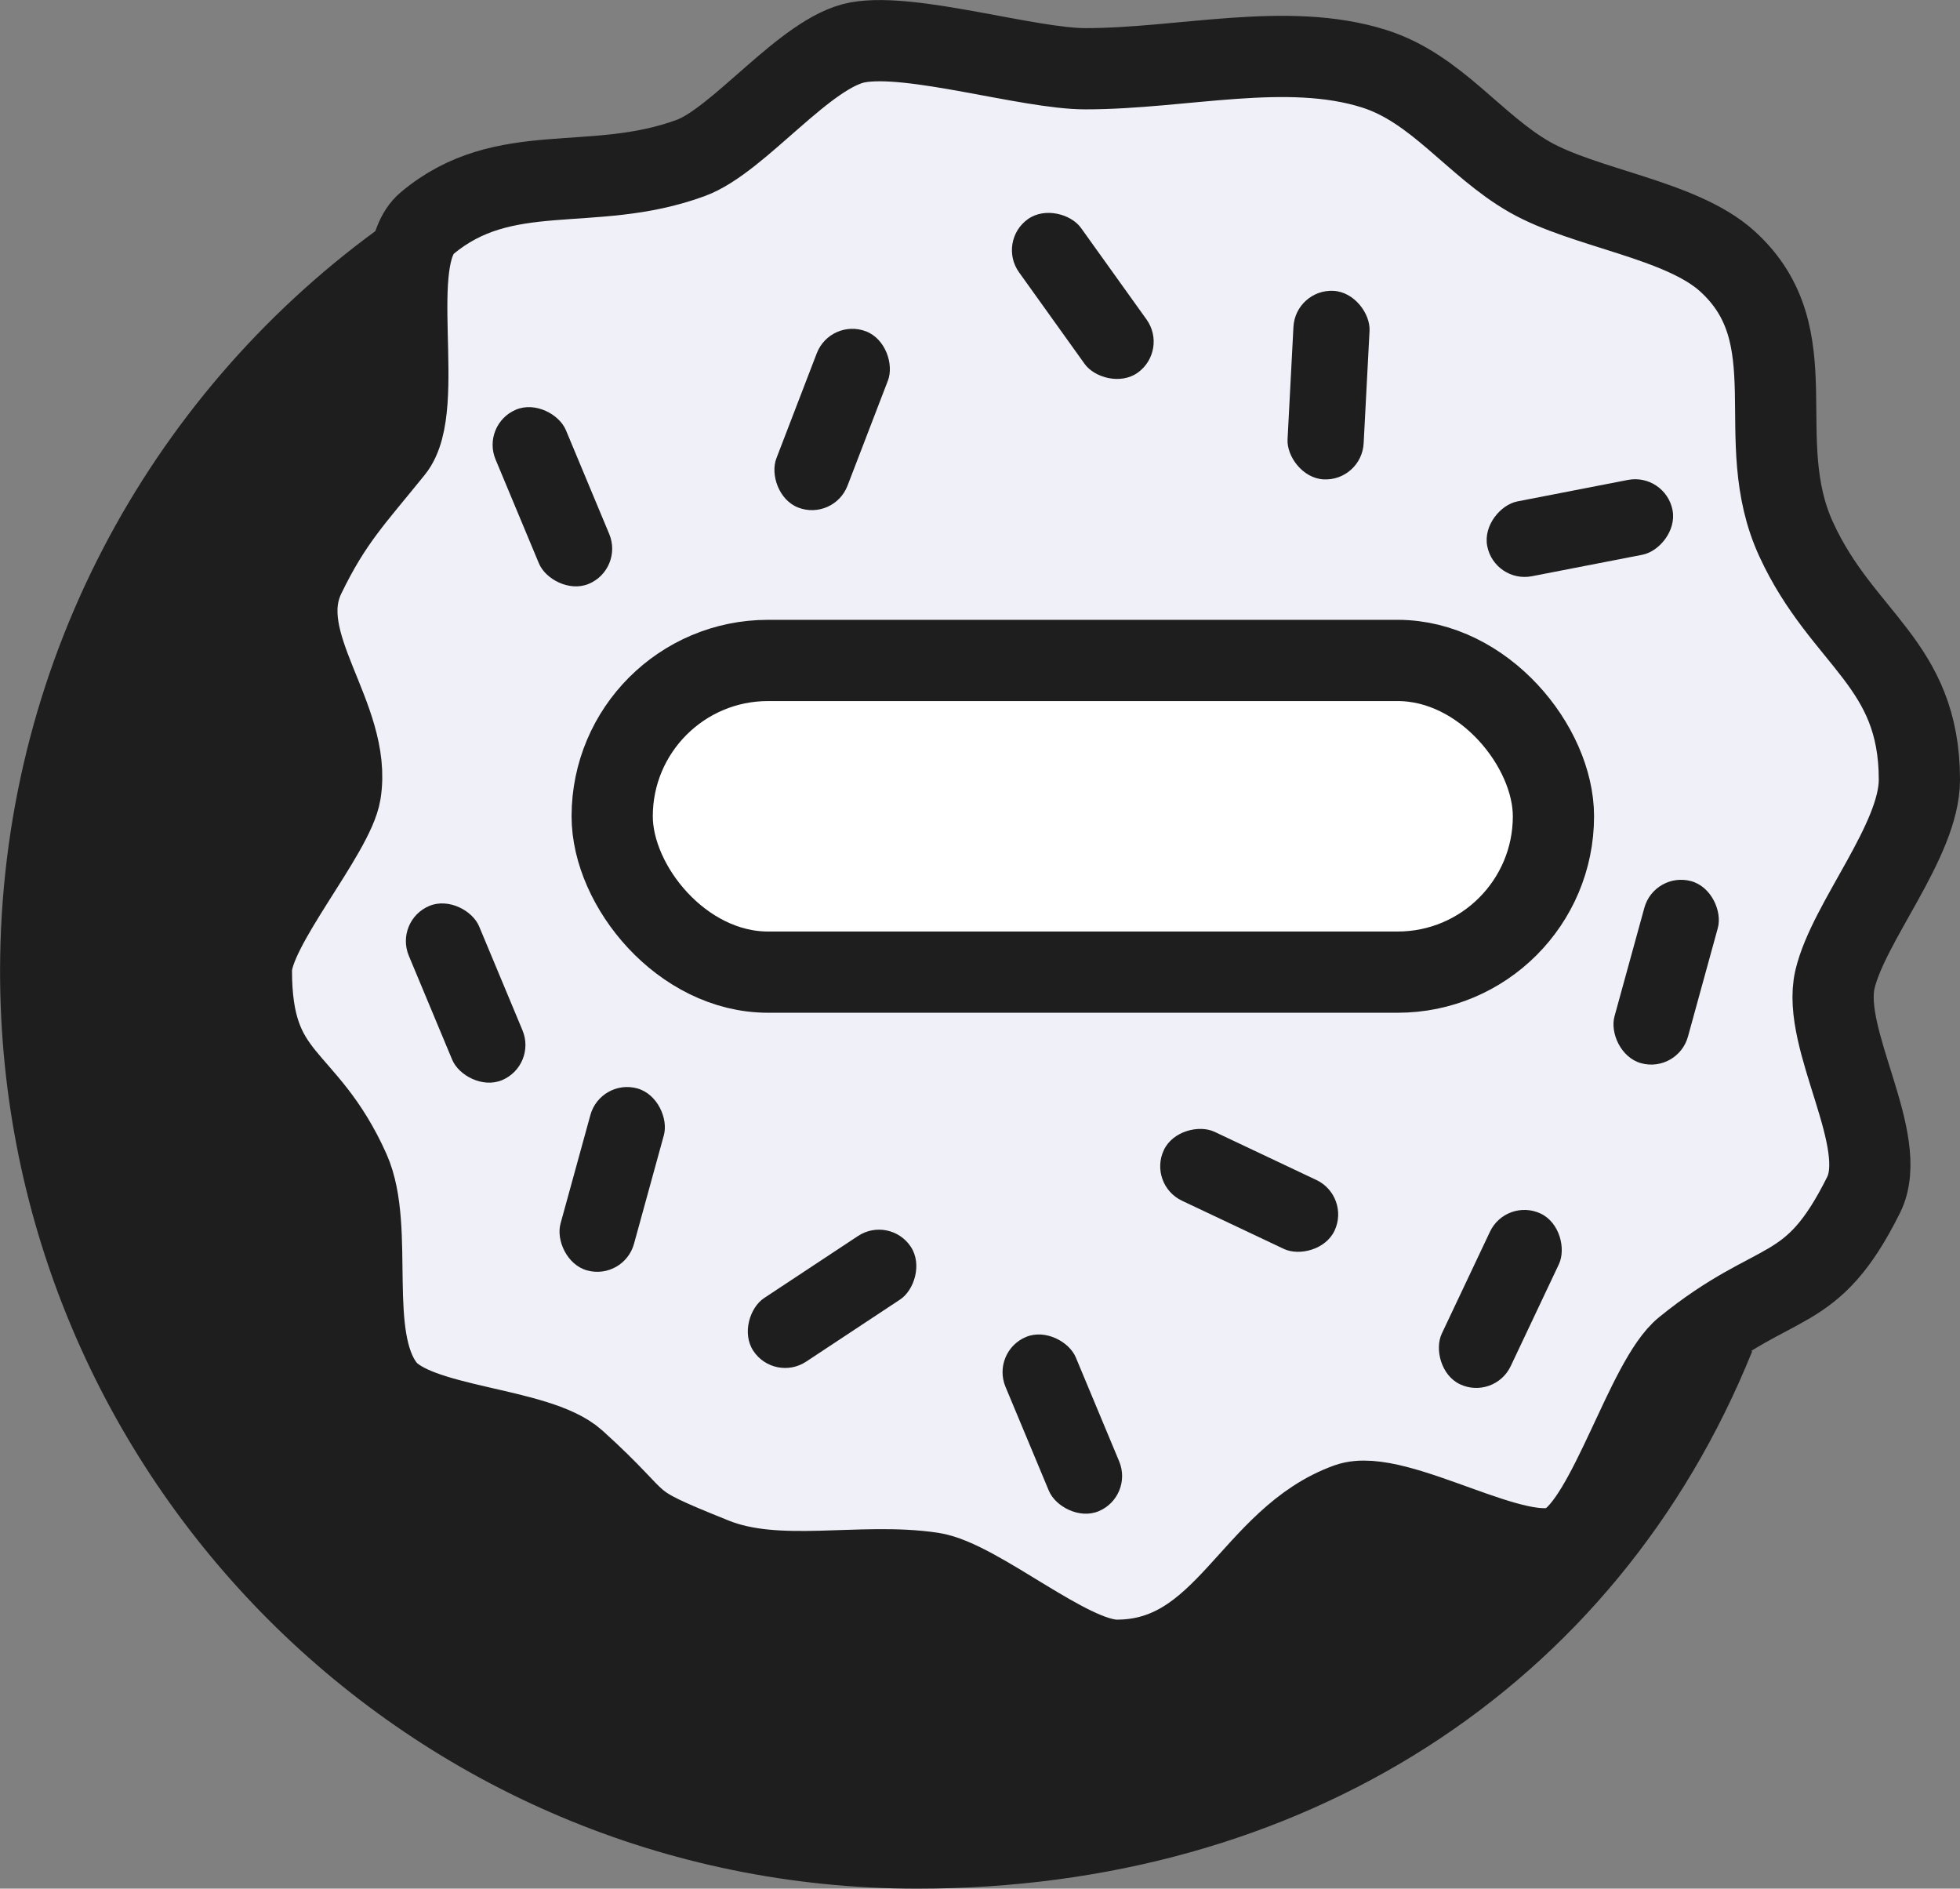 <?xml version="1.0" encoding="UTF-8"?>
<svg id="Layer_2" xmlns="http://www.w3.org/2000/svg" viewBox="0 0 304.54 293.4">
  <rect x="0" y="0" width="304.54" height="293.4" fill="#808080" stroke="none"/>
  <defs>
    <style>
      .cls-1 {
        fill: #f0f0f8;
      }

      .cls-1, .cls-2, .cls-3 {
        stroke: #1e1e1e;
        stroke-miterlimit: 10;
      }

      .cls-1, .cls-3 {
        stroke-width: 12.62px;
      }

      .cls-4 {
        fill: #1e1e1e;
      }

      .cls-2 {
        fill: none;
        stroke-width: 13px;
      }

      .cls-3 {
        fill: #fff;
      }
    </style>
  </defs>
  <g id="Layer_3">
    <g id="Original">
      <path class="cls-2" d="M266.22,207.5c-20.15,49.91-66.58,79.4-123.7,79.4-75.12,0-136.01-60.89-136.01-136.01,0-45.11,21.96-85.09,55.77-109.83"/>
      <path class="cls-1" d="M289.56,185.63c-8.21,16.48-13.3,12.13-27.78,23.88-5.97,4.84-11.8,26.57-18.6,30.38-6.79,3.81-26.21-8.97-33.7-6.31-14.99,5.35-19,24.34-35.97,24.34-7.39,0-21.6-12.5-28.68-13.56-11.07-1.67-23.92,1.75-33.92-2.27-15.21-6.11-9.75-4.53-21.51-15.15-5.9-5.32-24.85-5.17-29.66-11.41-6.06-7.87-1.41-24.63-5.46-33.71-6.82-15.26-15.22-13.48-15.22-31.08,0-6.61,12.81-21.24,13.83-27.58,1.91-11.76-10.61-23.2-5.55-33.67,4.22-8.73,7.66-12.13,13.75-19.69,5.33-6.6-1.3-29.62,5.26-35.12,12.03-10.1,25.66-4.52,40.95-10.13,7.51-2.74,17.9-16.51,25.99-17.97,8.38-1.52,26.5,4.1,35.36,4.1,15.15,0,31.27-4.3,44.87,0,9.67,3.06,15.54,11.89,24.11,16.8,8.57,4.91,23.58,6.59,30.76,13.11,12.86,11.66,3.5,27.61,10.71,43.23,7.2,15.63,19.13,19.2,19.13,37.31,0,9.49-11.03,22.12-13.12,31.02-2.17,9.3,8.64,25.07,4.45,33.48Z"/>
      <rect class="cls-3" x="95.12" y="102.6" width="146.25" height="48.42" rx="24.21" ry="24.21"/>
      <rect class="cls-4" x="66.42" y="139.61" width="11.84" height="29.33" rx="5.92" ry="5.92" transform="translate(-53.82 39.75) rotate(-22.65)"/>
      <rect class="cls-4" x="200.51" y="45.16" width="11.84" height="29.33" rx="5.92" ry="5.92" transform="translate(3.41 -10.72) rotate(3)"/>
      <rect class="cls-4" x="188.18" y="170.24" width="11.84" height="29.33" rx="5.92" ry="5.92" transform="translate(-56.04 281.34) rotate(-64.69)"/>
      <rect class="cls-4" x="123.38" y="187.11" width="11.84" height="29.33" rx="5.92" ry="5.92" transform="translate(226.33 -17.35) rotate(56.54)"/>
      <rect class="cls-4" x="123.38" y="50.5" width="11.84" height="29.33" rx="5.92" ry="5.92" transform="translate(226.6 172.39) rotate(-158.97)"/>
      <rect class="cls-4" x="79.91" y="62.51" width="11.84" height="29.33" rx="5.92" ry="5.92" transform="translate(-23.1 39) rotate(-22.65)"/>
      <rect class="cls-4" x="227.22" y="187.11" width="11.84" height="29.33" rx="5.92" ry="5.92" transform="translate(108.62 -80.29) rotate(25.31)"/>
      <rect class="cls-4" x="252.97" y="136.36" width="11.84" height="29.33" rx="5.92" ry="5.92" transform="translate(49.32 -63.25) rotate(15.38)"/>
      <rect class="cls-4" x="89.2" y="168.55" width="11.84" height="29.33" rx="5.92" ry="5.92" transform="translate(52 -18.66) rotate(15.38)"/>
      <rect class="cls-4" x="162.32" y="31.3" width="11.84" height="29.33" rx="5.92" ry="5.92" transform="translate(4.7 106.56) rotate(-35.61)"/>
      <rect class="cls-4" x="239.56" y="67.37" width="11.84" height="29.33" rx="5.92" ry="5.92" transform="translate(211.79 338.66) rotate(-101)"/>
      <rect class="cls-4" x="159.13" y="206.58" width="11.84" height="29.33" rx="5.92" ry="5.92" transform="translate(-72.46 80.61) rotate(-22.65)"/>
      <polygon class="cls-4" points="62.27 41.06 61.08 69.79 47.33 89.48 52.89 123.16 39.06 150.74 54.28 181.81 59.75 215.53 89.4 226.93 110.91 242.08 144.84 244.36 173.51 257.92 209.49 233.58 243.19 239.89 221.9 263.47 190.78 279.12 162.66 285.63 101.03 280.45 61.17 259.91 34.36 233.36 10.37 183.21 10.37 132.11 20.79 90.17 39.06 65.16 62.27 41.06"/>
    </g>
  </g>
</svg>